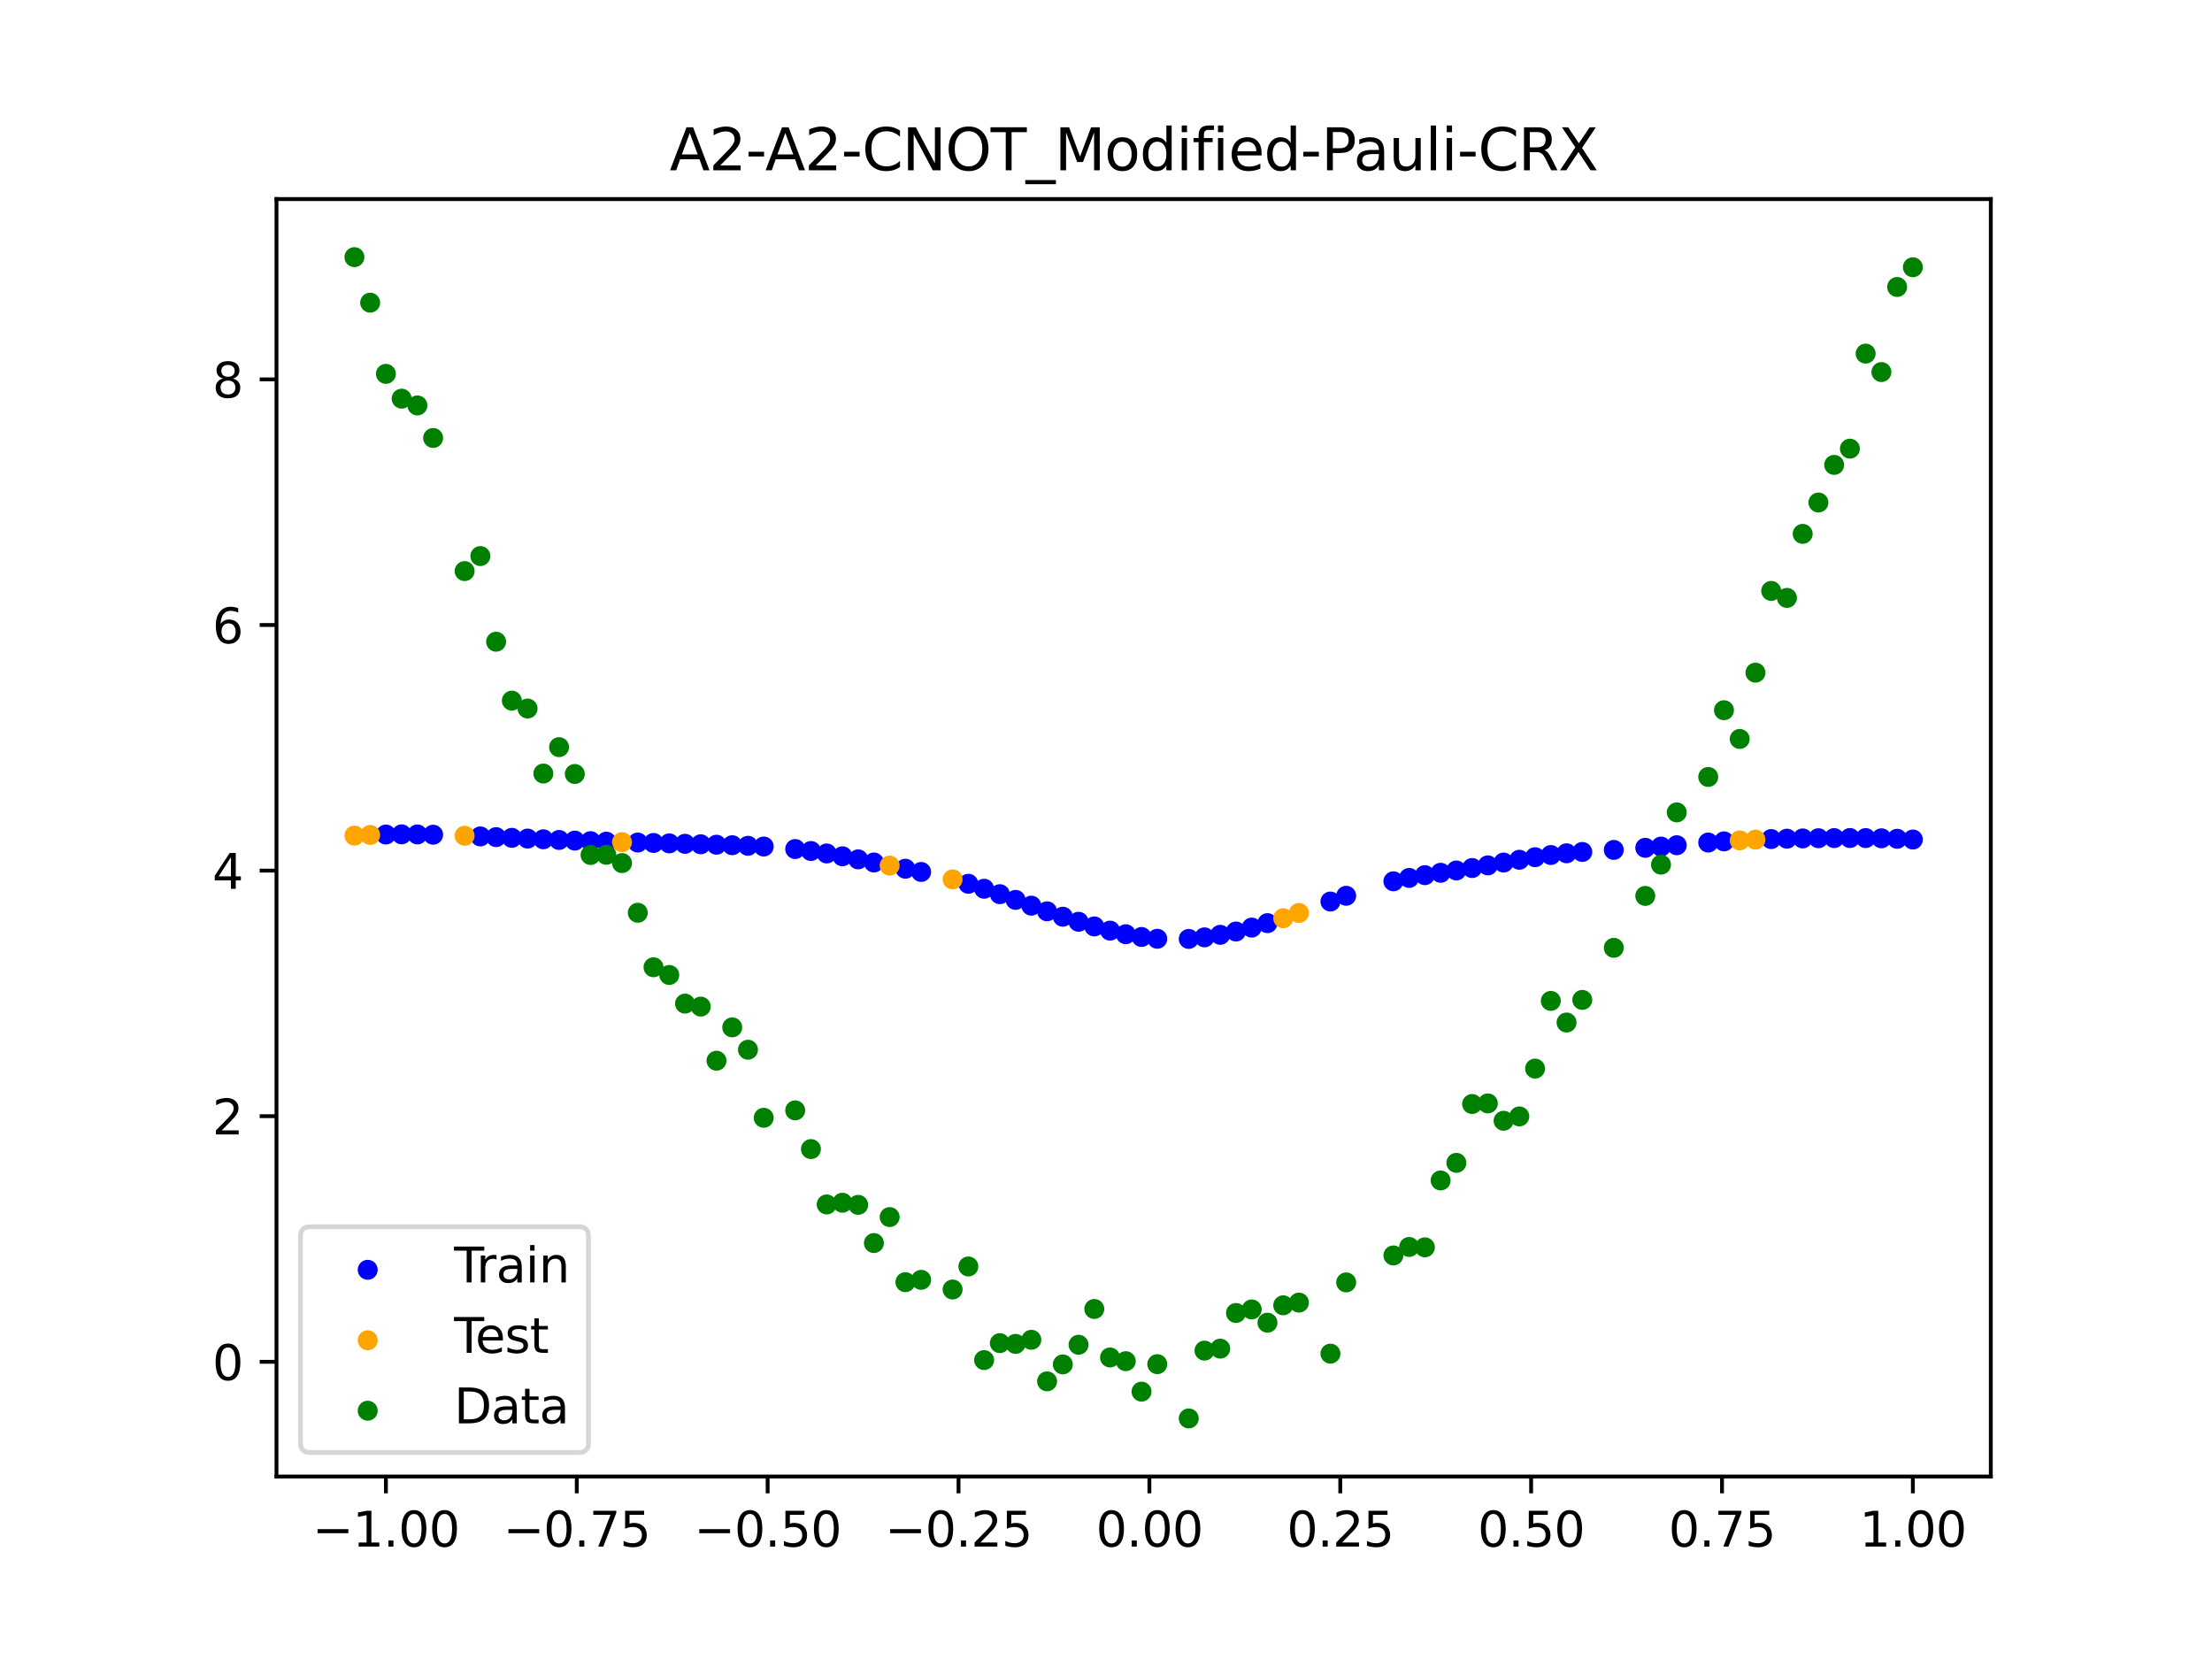 <?xml version="1.0" encoding="utf-8" standalone="no"?>
<!DOCTYPE svg PUBLIC "-//W3C//DTD SVG 1.1//EN"
  "http://www.w3.org/Graphics/SVG/1.1/DTD/svg11.dtd">
<svg xmlns:xlink="http://www.w3.org/1999/xlink" width="460.8pt" height="345.6pt" viewBox="0 0 460.8 345.6" xmlns="http://www.w3.org/2000/svg" version="1.1">
 <defs>
  <style type="text/css">*{stroke-linejoin: round; stroke-linecap: butt}</style>
 </defs>
 <g id="figure_1">
  <g id="patch_1">
   <path d="M 0 345.6 
L 460.8 345.6 
L 460.8 0 
L 0 0 
z
" style="fill: #ffffff"/>
  </g>
  <g id="axes_1">
   <g id="patch_2">
    <path d="M 57.6 307.584 
L 414.72 307.584 
L 414.72 41.472 
L 57.6 41.472 
z
" style="fill: #ffffff"/>
   </g>
   <g id="PathCollection_1">
    <defs>
     <path id="ma412dac171" d="M 0 1.581 
C 0.419 1.581 0.822 1.415 1.118 1.118 
C 1.415 0.822 1.581 0.419 1.581 0 
C 1.581 -0.419 1.415 -0.822 1.118 -1.118 
C 0.822 -1.415 0.419 -1.581 0 -1.581 
C -0.419 -1.581 -0.822 -1.415 -1.118 -1.118 
C -1.415 -0.822 -1.581 -0.419 -1.581 0 
C -1.581 0.419 -1.415 0.822 -1.118 1.118 
C -0.822 1.415 -0.419 1.581 0 1.581 
z
" style="stroke: #0000ff"/>
    </defs>
    <g clip-path="url(#p90e0d9e23e)">
     <use xlink:href="#ma412dac171" x="208.286" y="186.275" style="fill: #0000ff; stroke: #0000ff"/>
     <use xlink:href="#ma412dac171" x="83.671" y="173.812" style="fill: #0000ff; stroke: #0000ff"/>
     <use xlink:href="#ma412dac171" x="349.297" y="176.076" style="fill: #0000ff; stroke: #0000ff"/>
     <use xlink:href="#ma412dac171" x="149.258" y="175.973" style="fill: #0000ff; stroke: #0000ff"/>
     <use xlink:href="#ma412dac171" x="293.548" y="182.888" style="fill: #0000ff; stroke: #0000ff"/>
     <use xlink:href="#ma412dac171" x="319.783" y="178.57" style="fill: #0000ff; stroke: #0000ff"/>
     <use xlink:href="#ma412dac171" x="254.196" y="194.739" style="fill: #0000ff; stroke: #0000ff"/>
     <use xlink:href="#ma412dac171" x="342.739" y="176.613" style="fill: #0000ff; stroke: #0000ff"/>
     <use xlink:href="#ma412dac171" x="142.699" y="175.782" style="fill: #0000ff; stroke: #0000ff"/>
     <use xlink:href="#ma412dac171" x="175.492" y="178.381" style="fill: #0000ff; stroke: #0000ff"/>
     <use xlink:href="#ma412dac171" x="250.917" y="195.265" style="fill: #0000ff; stroke: #0000ff"/>
     <use xlink:href="#ma412dac171" x="155.816" y="176.194" style="fill: #0000ff; stroke: #0000ff"/>
     <use xlink:href="#ma412dac171" x="86.95" y="173.828" style="fill: #0000ff; stroke: #0000ff"/>
     <use xlink:href="#ma412dac171" x="123.023" y="175.229" style="fill: #0000ff; stroke: #0000ff"/>
     <use xlink:href="#ma412dac171" x="313.224" y="179.686" style="fill: #0000ff; stroke: #0000ff"/>
     <use xlink:href="#ma412dac171" x="100.067" y="174.241" style="fill: #0000ff; stroke: #0000ff"/>
     <use xlink:href="#ma412dac171" x="132.861" y="175.517" style="fill: #0000ff; stroke: #0000ff"/>
     <use xlink:href="#ma412dac171" x="182.051" y="179.671" style="fill: #0000ff; stroke: #0000ff"/>
     <use xlink:href="#ma412dac171" x="382.091" y="174.589" style="fill: #0000ff; stroke: #0000ff"/>
     <use xlink:href="#ma412dac171" x="188.61" y="180.972" style="fill: #0000ff; stroke: #0000ff"/>
     <use xlink:href="#ma412dac171" x="247.638" y="195.594" style="fill: #0000ff; stroke: #0000ff"/>
     <use xlink:href="#ma412dac171" x="300.107" y="181.817" style="fill: #0000ff; stroke: #0000ff"/>
     <use xlink:href="#ma412dac171" x="152.537" y="176.075" style="fill: #0000ff; stroke: #0000ff"/>
     <use xlink:href="#ma412dac171" x="205.006" y="185.144" style="fill: #0000ff; stroke: #0000ff"/>
     <use xlink:href="#ma412dac171" x="306.666" y="180.829" style="fill: #0000ff; stroke: #0000ff"/>
     <use xlink:href="#ma412dac171" x="280.431" y="186.608" style="fill: #0000ff; stroke: #0000ff"/>
     <use xlink:href="#ma412dac171" x="90.229" y="173.888" style="fill: #0000ff; stroke: #0000ff"/>
     <use xlink:href="#ma412dac171" x="326.342" y="177.757" style="fill: #0000ff; stroke: #0000ff"/>
     <use xlink:href="#ma412dac171" x="296.828" y="182.313" style="fill: #0000ff; stroke: #0000ff"/>
     <use xlink:href="#ma412dac171" x="165.654" y="176.87" style="fill: #0000ff; stroke: #0000ff"/>
     <use xlink:href="#ma412dac171" x="231.241" y="193.868" style="fill: #0000ff; stroke: #0000ff"/>
     <use xlink:href="#ma412dac171" x="277.152" y="187.806" style="fill: #0000ff; stroke: #0000ff"/>
     <use xlink:href="#ma412dac171" x="106.626" y="174.539" style="fill: #0000ff; stroke: #0000ff"/>
     <use xlink:href="#ma412dac171" x="172.213" y="177.79" style="fill: #0000ff; stroke: #0000ff"/>
     <use xlink:href="#ma412dac171" x="346.018" y="176.355" style="fill: #0000ff; stroke: #0000ff"/>
     <use xlink:href="#ma412dac171" x="309.945" y="180.273" style="fill: #0000ff; stroke: #0000ff"/>
     <use xlink:href="#ma412dac171" x="359.135" y="175.272" style="fill: #0000ff; stroke: #0000ff"/>
     <use xlink:href="#ma412dac171" x="116.464" y="174.98" style="fill: #0000ff; stroke: #0000ff"/>
     <use xlink:href="#ma412dac171" x="103.347" y="174.388" style="fill: #0000ff; stroke: #0000ff"/>
     <use xlink:href="#ma412dac171" x="159.096" y="176.348" style="fill: #0000ff; stroke: #0000ff"/>
     <use xlink:href="#ma412dac171" x="119.743" y="175.111" style="fill: #0000ff; stroke: #0000ff"/>
     <use xlink:href="#ma412dac171" x="178.772" y="179.019" style="fill: #0000ff; stroke: #0000ff"/>
     <use xlink:href="#ma412dac171" x="241.079" y="195.562" style="fill: #0000ff; stroke: #0000ff"/>
     <use xlink:href="#ma412dac171" x="145.978" y="175.876" style="fill: #0000ff; stroke: #0000ff"/>
     <use xlink:href="#ma412dac171" x="168.934" y="177.279" style="fill: #0000ff; stroke: #0000ff"/>
     <use xlink:href="#ma412dac171" x="329.621" y="177.478" style="fill: #0000ff; stroke: #0000ff"/>
     <use xlink:href="#ma412dac171" x="264.034" y="192.308" style="fill: #0000ff; stroke: #0000ff"/>
     <use xlink:href="#ma412dac171" x="391.929" y="174.633" style="fill: #0000ff; stroke: #0000ff"/>
     <use xlink:href="#ma412dac171" x="336.18" y="177.051" style="fill: #0000ff; stroke: #0000ff"/>
     <use xlink:href="#ma412dac171" x="316.504" y="179.103" style="fill: #0000ff; stroke: #0000ff"/>
     <use xlink:href="#ma412dac171" x="191.889" y="181.644" style="fill: #0000ff; stroke: #0000ff"/>
     <use xlink:href="#ma412dac171" x="368.973" y="174.792" style="fill: #0000ff; stroke: #0000ff"/>
     <use xlink:href="#ma412dac171" x="398.487" y="174.888" style="fill: #0000ff; stroke: #0000ff"/>
     <use xlink:href="#ma412dac171" x="234.52" y="194.614" style="fill: #0000ff; stroke: #0000ff"/>
     <use xlink:href="#ma412dac171" x="109.905" y="174.691" style="fill: #0000ff; stroke: #0000ff"/>
     <use xlink:href="#ma412dac171" x="323.062" y="178.117" style="fill: #0000ff; stroke: #0000ff"/>
     <use xlink:href="#ma412dac171" x="126.302" y="175.334" style="fill: #0000ff; stroke: #0000ff"/>
     <use xlink:href="#ma412dac171" x="388.649" y="174.586" style="fill: #0000ff; stroke: #0000ff"/>
     <use xlink:href="#ma412dac171" x="227.962" y="192.994" style="fill: #0000ff; stroke: #0000ff"/>
     <use xlink:href="#ma412dac171" x="113.185" y="174.839" style="fill: #0000ff; stroke: #0000ff"/>
     <use xlink:href="#ma412dac171" x="260.755" y="193.235" style="fill: #0000ff; stroke: #0000ff"/>
     <use xlink:href="#ma412dac171" x="80.391" y="173.848" style="fill: #0000ff; stroke: #0000ff"/>
     <use xlink:href="#ma412dac171" x="139.42" y="175.691" style="fill: #0000ff; stroke: #0000ff"/>
     <use xlink:href="#ma412dac171" x="378.811" y="174.617" style="fill: #0000ff; stroke: #0000ff"/>
     <use xlink:href="#ma412dac171" x="375.532" y="174.657" style="fill: #0000ff; stroke: #0000ff"/>
     <use xlink:href="#ma412dac171" x="237.8" y="195.192" style="fill: #0000ff; stroke: #0000ff"/>
     <use xlink:href="#ma412dac171" x="290.269" y="183.593" style="fill: #0000ff; stroke: #0000ff"/>
     <use xlink:href="#ma412dac171" x="211.565" y="187.464" style="fill: #0000ff; stroke: #0000ff"/>
     <use xlink:href="#ma412dac171" x="136.14" y="175.603" style="fill: #0000ff; stroke: #0000ff"/>
     <use xlink:href="#ma412dac171" x="395.208" y="174.731" style="fill: #0000ff; stroke: #0000ff"/>
     <use xlink:href="#ma412dac171" x="385.37" y="174.575" style="fill: #0000ff; stroke: #0000ff"/>
     <use xlink:href="#ma412dac171" x="303.386" y="181.337" style="fill: #0000ff; stroke: #0000ff"/>
     <use xlink:href="#ma412dac171" x="224.682" y="192.021" style="fill: #0000ff; stroke: #0000ff"/>
     <use xlink:href="#ma412dac171" x="372.253" y="174.712" style="fill: #0000ff; stroke: #0000ff"/>
     <use xlink:href="#ma412dac171" x="257.476" y="194.052" style="fill: #0000ff; stroke: #0000ff"/>
     <use xlink:href="#ma412dac171" x="221.403" y="190.967" style="fill: #0000ff; stroke: #0000ff"/>
     <use xlink:href="#ma412dac171" x="355.856" y="175.518" style="fill: #0000ff; stroke: #0000ff"/>
     <use xlink:href="#ma412dac171" x="201.727" y="184.108" style="fill: #0000ff; stroke: #0000ff"/>
     <use xlink:href="#ma412dac171" x="214.844" y="188.667" style="fill: #0000ff; stroke: #0000ff"/>
     <use xlink:href="#ma412dac171" x="218.124" y="189.844" style="fill: #0000ff; stroke: #0000ff"/>
    </g>
   </g>
   <g id="PathCollection_2">
    <defs>
     <path id="m655ecdd838" d="M 0 1.581 
C 0.419 1.581 0.822 1.415 1.118 1.118 
C 1.415 0.822 1.581 0.419 1.581 0 
C 1.581 -0.419 1.415 -0.822 1.118 -1.118 
C 0.822 -1.415 0.419 -1.581 0 -1.581 
C -0.419 -1.581 -0.822 -1.415 -1.118 -1.118 
C -1.415 -0.822 -1.581 -0.419 -1.581 0 
C -1.581 0.419 -1.415 0.822 -1.118 1.118 
C -0.822 1.415 -0.419 1.581 0 1.581 
z
" style="stroke: #ffa500"/>
    </defs>
    <g clip-path="url(#p90e0d9e23e)">
     <use xlink:href="#m655ecdd838" x="198.448" y="183.184" style="fill: #ffa500; stroke: #ffa500"/>
     <use xlink:href="#m655ecdd838" x="365.694" y="174.908" style="fill: #ffa500; stroke: #ffa500"/>
     <use xlink:href="#m655ecdd838" x="73.833" y="174.071" style="fill: #ffa500; stroke: #ffa500"/>
     <use xlink:href="#m655ecdd838" x="96.788" y="174.104" style="fill: #ffa500; stroke: #ffa500"/>
     <use xlink:href="#m655ecdd838" x="267.314" y="191.288" style="fill: #ffa500; stroke: #ffa500"/>
     <use xlink:href="#m655ecdd838" x="129.581" y="175.429" style="fill: #ffa500; stroke: #ffa500"/>
     <use xlink:href="#m655ecdd838" x="185.33" y="180.322" style="fill: #ffa500; stroke: #ffa500"/>
     <use xlink:href="#m655ecdd838" x="270.593" y="190.184" style="fill: #ffa500; stroke: #ffa500"/>
     <use xlink:href="#m655ecdd838" x="77.112" y="173.936" style="fill: #ffa500; stroke: #ffa500"/>
     <use xlink:href="#m655ecdd838" x="362.415" y="175.067" style="fill: #ffa500; stroke: #ffa500"/>
    </g>
   </g>
   <g id="PathCollection_3">
    <defs>
     <path id="md807964a71" d="M 0 1.581 
C 0.419 1.581 0.822 1.415 1.118 1.118 
C 1.415 0.822 1.581 0.419 1.581 0 
C 1.581 -0.419 1.415 -0.822 1.118 -1.118 
C 0.822 -1.415 0.419 -1.581 0 -1.581 
C -0.419 -1.581 -0.822 -1.415 -1.118 -1.118 
C -1.415 -0.822 -1.581 -0.419 -1.581 0 
C -1.581 0.419 -1.415 0.822 -1.118 1.118 
C -0.822 1.415 -0.419 1.581 0 1.581 
z
" style="stroke: #008000"/>
    </defs>
    <g clip-path="url(#p90e0d9e23e)">
     <use xlink:href="#md807964a71" x="208.286" y="279.798" style="fill: #008000; stroke: #008000"/>
     <use xlink:href="#md807964a71" x="83.671" y="83.047" style="fill: #008000; stroke: #008000"/>
     <use xlink:href="#md807964a71" x="349.297" y="169.235" style="fill: #008000; stroke: #008000"/>
     <use xlink:href="#md807964a71" x="149.258" y="220.967" style="fill: #008000; stroke: #008000"/>
     <use xlink:href="#md807964a71" x="293.548" y="259.766" style="fill: #008000; stroke: #008000"/>
     <use xlink:href="#md807964a71" x="319.783" y="222.609" style="fill: #008000; stroke: #008000"/>
     <use xlink:href="#md807964a71" x="254.196" y="280.945" style="fill: #008000; stroke: #008000"/>
     <use xlink:href="#md807964a71" x="342.739" y="186.636" style="fill: #008000; stroke: #008000"/>
     <use xlink:href="#md807964a71" x="142.699" y="209.073" style="fill: #008000; stroke: #008000"/>
     <use xlink:href="#md807964a71" x="175.492" y="250.548" style="fill: #008000; stroke: #008000"/>
     <use xlink:href="#md807964a71" x="250.917" y="281.357" style="fill: #008000; stroke: #008000"/>
     <use xlink:href="#md807964a71" x="155.816" y="218.675" style="fill: #008000; stroke: #008000"/>
     <use xlink:href="#md807964a71" x="86.95" y="84.461" style="fill: #008000; stroke: #008000"/>
     <use xlink:href="#md807964a71" x="123.023" y="178.109" style="fill: #008000; stroke: #008000"/>
     <use xlink:href="#md807964a71" x="313.224" y="233.476" style="fill: #008000; stroke: #008000"/>
     <use xlink:href="#md807964a71" x="100.067" y="115.838" style="fill: #008000; stroke: #008000"/>
     <use xlink:href="#md807964a71" x="132.861" y="190.145" style="fill: #008000; stroke: #008000"/>
     <use xlink:href="#md807964a71" x="182.051" y="258.951" style="fill: #008000; stroke: #008000"/>
     <use xlink:href="#md807964a71" x="382.091" y="96.844" style="fill: #008000; stroke: #008000"/>
     <use xlink:href="#md807964a71" x="188.61" y="267.097" style="fill: #008000; stroke: #008000"/>
     <use xlink:href="#md807964a71" x="247.638" y="295.488" style="fill: #008000; stroke: #008000"/>
     <use xlink:href="#md807964a71" x="300.107" y="245.907" style="fill: #008000; stroke: #008000"/>
     <use xlink:href="#md807964a71" x="152.537" y="214.021" style="fill: #008000; stroke: #008000"/>
     <use xlink:href="#md807964a71" x="205.006" y="283.329" style="fill: #008000; stroke: #008000"/>
     <use xlink:href="#md807964a71" x="306.666" y="229.986" style="fill: #008000; stroke: #008000"/>
     <use xlink:href="#md807964a71" x="280.431" y="267.148" style="fill: #008000; stroke: #008000"/>
     <use xlink:href="#md807964a71" x="90.229" y="91.238" style="fill: #008000; stroke: #008000"/>
     <use xlink:href="#md807964a71" x="326.342" y="213.009" style="fill: #008000; stroke: #008000"/>
     <use xlink:href="#md807964a71" x="296.828" y="259.841" style="fill: #008000; stroke: #008000"/>
     <use xlink:href="#md807964a71" x="165.654" y="231.312" style="fill: #008000; stroke: #008000"/>
     <use xlink:href="#md807964a71" x="231.241" y="282.785" style="fill: #008000; stroke: #008000"/>
     <use xlink:href="#md807964a71" x="277.152" y="281.988" style="fill: #008000; stroke: #008000"/>
     <use xlink:href="#md807964a71" x="106.626" y="145.957" style="fill: #008000; stroke: #008000"/>
     <use xlink:href="#md807964a71" x="172.213" y="250.909" style="fill: #008000; stroke: #008000"/>
     <use xlink:href="#md807964a71" x="346.018" y="180.121" style="fill: #008000; stroke: #008000"/>
     <use xlink:href="#md807964a71" x="309.945" y="229.858" style="fill: #008000; stroke: #008000"/>
     <use xlink:href="#md807964a71" x="359.135" y="147.953" style="fill: #008000; stroke: #008000"/>
     <use xlink:href="#md807964a71" x="116.464" y="155.642" style="fill: #008000; stroke: #008000"/>
     <use xlink:href="#md807964a71" x="103.347" y="133.681" style="fill: #008000; stroke: #008000"/>
     <use xlink:href="#md807964a71" x="159.096" y="232.856" style="fill: #008000; stroke: #008000"/>
     <use xlink:href="#md807964a71" x="119.743" y="161.234" style="fill: #008000; stroke: #008000"/>
     <use xlink:href="#md807964a71" x="178.772" y="250.991" style="fill: #008000; stroke: #008000"/>
     <use xlink:href="#md807964a71" x="241.079" y="284.178" style="fill: #008000; stroke: #008000"/>
     <use xlink:href="#md807964a71" x="145.978" y="209.694" style="fill: #008000; stroke: #008000"/>
     <use xlink:href="#md807964a71" x="168.934" y="239.376" style="fill: #008000; stroke: #008000"/>
     <use xlink:href="#md807964a71" x="329.621" y="208.299" style="fill: #008000; stroke: #008000"/>
     <use xlink:href="#md807964a71" x="264.034" y="275.541" style="fill: #008000; stroke: #008000"/>
     <use xlink:href="#md807964a71" x="391.929" y="77.507" style="fill: #008000; stroke: #008000"/>
     <use xlink:href="#md807964a71" x="336.18" y="197.449" style="fill: #008000; stroke: #008000"/>
     <use xlink:href="#md807964a71" x="316.504" y="232.571" style="fill: #008000; stroke: #008000"/>
     <use xlink:href="#md807964a71" x="191.889" y="266.612" style="fill: #008000; stroke: #008000"/>
     <use xlink:href="#md807964a71" x="368.973" y="123.096" style="fill: #008000; stroke: #008000"/>
     <use xlink:href="#md807964a71" x="398.487" y="55.672" style="fill: #008000; stroke: #008000"/>
     <use xlink:href="#md807964a71" x="234.52" y="283.56" style="fill: #008000; stroke: #008000"/>
     <use xlink:href="#md807964a71" x="109.905" y="147.599" style="fill: #008000; stroke: #008000"/>
     <use xlink:href="#md807964a71" x="323.062" y="208.507" style="fill: #008000; stroke: #008000"/>
     <use xlink:href="#md807964a71" x="126.302" y="178.07" style="fill: #008000; stroke: #008000"/>
     <use xlink:href="#md807964a71" x="388.649" y="73.667" style="fill: #008000; stroke: #008000"/>
     <use xlink:href="#md807964a71" x="227.962" y="272.682" style="fill: #008000; stroke: #008000"/>
     <use xlink:href="#md807964a71" x="113.185" y="161.141" style="fill: #008000; stroke: #008000"/>
     <use xlink:href="#md807964a71" x="260.755" y="272.778" style="fill: #008000; stroke: #008000"/>
     <use xlink:href="#md807964a71" x="80.391" y="77.883" style="fill: #008000; stroke: #008000"/>
     <use xlink:href="#md807964a71" x="139.42" y="203.102" style="fill: #008000; stroke: #008000"/>
     <use xlink:href="#md807964a71" x="378.811" y="104.684" style="fill: #008000; stroke: #008000"/>
     <use xlink:href="#md807964a71" x="375.532" y="111.216" style="fill: #008000; stroke: #008000"/>
     <use xlink:href="#md807964a71" x="237.8" y="289.903" style="fill: #008000; stroke: #008000"/>
     <use xlink:href="#md807964a71" x="290.269" y="261.533" style="fill: #008000; stroke: #008000"/>
     <use xlink:href="#md807964a71" x="211.565" y="279.954" style="fill: #008000; stroke: #008000"/>
     <use xlink:href="#md807964a71" x="136.14" y="201.496" style="fill: #008000; stroke: #008000"/>
     <use xlink:href="#md807964a71" x="395.208" y="59.781" style="fill: #008000; stroke: #008000"/>
     <use xlink:href="#md807964a71" x="385.37" y="93.463" style="fill: #008000; stroke: #008000"/>
     <use xlink:href="#md807964a71" x="303.386" y="242.242" style="fill: #008000; stroke: #008000"/>
     <use xlink:href="#md807964a71" x="224.682" y="280.135" style="fill: #008000; stroke: #008000"/>
     <use xlink:href="#md807964a71" x="372.253" y="124.552" style="fill: #008000; stroke: #008000"/>
     <use xlink:href="#md807964a71" x="257.476" y="273.52" style="fill: #008000; stroke: #008000"/>
     <use xlink:href="#md807964a71" x="221.403" y="284.229" style="fill: #008000; stroke: #008000"/>
     <use xlink:href="#md807964a71" x="355.856" y="161.851" style="fill: #008000; stroke: #008000"/>
     <use xlink:href="#md807964a71" x="201.727" y="263.828" style="fill: #008000; stroke: #008000"/>
     <use xlink:href="#md807964a71" x="214.844" y="279.105" style="fill: #008000; stroke: #008000"/>
     <use xlink:href="#md807964a71" x="218.124" y="287.758" style="fill: #008000; stroke: #008000"/>
    </g>
   </g>
   <g id="PathCollection_4">
    <g clip-path="url(#p90e0d9e23e)">
     <use xlink:href="#md807964a71" x="198.448" y="268.627" style="fill: #008000; stroke: #008000"/>
     <use xlink:href="#md807964a71" x="365.694" y="140.127" style="fill: #008000; stroke: #008000"/>
     <use xlink:href="#md807964a71" x="73.833" y="53.568" style="fill: #008000; stroke: #008000"/>
     <use xlink:href="#md807964a71" x="96.788" y="118.971" style="fill: #008000; stroke: #008000"/>
     <use xlink:href="#md807964a71" x="267.314" y="271.918" style="fill: #008000; stroke: #008000"/>
     <use xlink:href="#md807964a71" x="129.581" y="179.797" style="fill: #008000; stroke: #008000"/>
     <use xlink:href="#md807964a71" x="185.33" y="253.537" style="fill: #008000; stroke: #008000"/>
     <use xlink:href="#md807964a71" x="270.593" y="271.354" style="fill: #008000; stroke: #008000"/>
     <use xlink:href="#md807964a71" x="77.112" y="63.052" style="fill: #008000; stroke: #008000"/>
     <use xlink:href="#md807964a71" x="362.415" y="153.936" style="fill: #008000; stroke: #008000"/>
    </g>
   </g>
   <g id="matplotlib.axis_1">
    <g id="xtick_1">
     <g id="line2d_1">
      <defs>
       <path id="m594daa4b3c" d="M 0 0 
L 0 3.5 
" style="stroke: #000000; stroke-width: 0.8"/>
      </defs>
      <g>
       <use xlink:href="#m594daa4b3c" x="80.391" y="307.584" style="stroke: #000000; stroke-width: 0.8"/>
      </g>
     </g>
     <g id="text_1">
      <!-- −1.00 -->
      <g transform="translate(65.069 322.182) scale(0.1 -0.1)">
       <defs>
        <path id="DejaVuSans-2212" d="M 678 2272 
L 4684 2272 
L 4684 1741 
L 678 1741 
L 678 2272 
z
" transform="scale(0.016)"/>
        <path id="DejaVuSans-31" d="M 794 531 
L 1825 531 
L 1825 4091 
L 703 3866 
L 703 4441 
L 1819 4666 
L 2450 4666 
L 2450 531 
L 3481 531 
L 3481 0 
L 794 0 
L 794 531 
z
" transform="scale(0.016)"/>
        <path id="DejaVuSans-2e" d="M 684 794 
L 1344 794 
L 1344 0 
L 684 0 
L 684 794 
z
" transform="scale(0.016)"/>
        <path id="DejaVuSans-30" d="M 2034 4250 
Q 1547 4250 1301 3770 
Q 1056 3291 1056 2328 
Q 1056 1369 1301 889 
Q 1547 409 2034 409 
Q 2525 409 2770 889 
Q 3016 1369 3016 2328 
Q 3016 3291 2770 3770 
Q 2525 4250 2034 4250 
z
M 2034 4750 
Q 2819 4750 3233 4129 
Q 3647 3509 3647 2328 
Q 3647 1150 3233 529 
Q 2819 -91 2034 -91 
Q 1250 -91 836 529 
Q 422 1150 422 2328 
Q 422 3509 836 4129 
Q 1250 4750 2034 4750 
z
" transform="scale(0.016)"/>
       </defs>
       <use xlink:href="#DejaVuSans-2212"/>
       <use xlink:href="#DejaVuSans-31" x="83.789"/>
       <use xlink:href="#DejaVuSans-2e" x="147.412"/>
       <use xlink:href="#DejaVuSans-30" x="179.199"/>
       <use xlink:href="#DejaVuSans-30" x="242.822"/>
      </g>
     </g>
    </g>
    <g id="xtick_2">
     <g id="line2d_2">
      <g>
       <use xlink:href="#m594daa4b3c" x="120.153" y="307.584" style="stroke: #000000; stroke-width: 0.8"/>
      </g>
     </g>
     <g id="text_2">
      <!-- −0.75 -->
      <g transform="translate(104.831 322.182) scale(0.1 -0.1)">
       <defs>
        <path id="DejaVuSans-37" d="M 525 4666 
L 3525 4666 
L 3525 4397 
L 1831 0 
L 1172 0 
L 2766 4134 
L 525 4134 
L 525 4666 
z
" transform="scale(0.016)"/>
        <path id="DejaVuSans-35" d="M 691 4666 
L 3169 4666 
L 3169 4134 
L 1269 4134 
L 1269 2991 
Q 1406 3038 1543 3061 
Q 1681 3084 1819 3084 
Q 2600 3084 3056 2656 
Q 3513 2228 3513 1497 
Q 3513 744 3044 326 
Q 2575 -91 1722 -91 
Q 1428 -91 1123 -41 
Q 819 9 494 109 
L 494 744 
Q 775 591 1075 516 
Q 1375 441 1709 441 
Q 2250 441 2565 725 
Q 2881 1009 2881 1497 
Q 2881 1984 2565 2268 
Q 2250 2553 1709 2553 
Q 1456 2553 1204 2497 
Q 953 2441 691 2322 
L 691 4666 
z
" transform="scale(0.016)"/>
       </defs>
       <use xlink:href="#DejaVuSans-2212"/>
       <use xlink:href="#DejaVuSans-30" x="83.789"/>
       <use xlink:href="#DejaVuSans-2e" x="147.412"/>
       <use xlink:href="#DejaVuSans-37" x="179.199"/>
       <use xlink:href="#DejaVuSans-35" x="242.822"/>
      </g>
     </g>
    </g>
    <g id="xtick_3">
     <g id="line2d_3">
      <g>
       <use xlink:href="#m594daa4b3c" x="159.915" y="307.584" style="stroke: #000000; stroke-width: 0.8"/>
      </g>
     </g>
     <g id="text_3">
      <!-- −0.50 -->
      <g transform="translate(144.593 322.182) scale(0.1 -0.1)">
       <use xlink:href="#DejaVuSans-2212"/>
       <use xlink:href="#DejaVuSans-30" x="83.789"/>
       <use xlink:href="#DejaVuSans-2e" x="147.412"/>
       <use xlink:href="#DejaVuSans-35" x="179.199"/>
       <use xlink:href="#DejaVuSans-30" x="242.822"/>
      </g>
     </g>
    </g>
    <g id="xtick_4">
     <g id="line2d_4">
      <g>
       <use xlink:href="#m594daa4b3c" x="199.677" y="307.584" style="stroke: #000000; stroke-width: 0.8"/>
      </g>
     </g>
     <g id="text_4">
      <!-- −0.25 -->
      <g transform="translate(184.355 322.182) scale(0.1 -0.1)">
       <defs>
        <path id="DejaVuSans-32" d="M 1228 531 
L 3431 531 
L 3431 0 
L 469 0 
L 469 531 
Q 828 903 1448 1529 
Q 2069 2156 2228 2338 
Q 2531 2678 2651 2914 
Q 2772 3150 2772 3378 
Q 2772 3750 2511 3984 
Q 2250 4219 1831 4219 
Q 1534 4219 1204 4116 
Q 875 4013 500 3803 
L 500 4441 
Q 881 4594 1212 4672 
Q 1544 4750 1819 4750 
Q 2544 4750 2975 4387 
Q 3406 4025 3406 3419 
Q 3406 3131 3298 2873 
Q 3191 2616 2906 2266 
Q 2828 2175 2409 1742 
Q 1991 1309 1228 531 
z
" transform="scale(0.016)"/>
       </defs>
       <use xlink:href="#DejaVuSans-2212"/>
       <use xlink:href="#DejaVuSans-30" x="83.789"/>
       <use xlink:href="#DejaVuSans-2e" x="147.412"/>
       <use xlink:href="#DejaVuSans-32" x="179.199"/>
       <use xlink:href="#DejaVuSans-35" x="242.822"/>
      </g>
     </g>
    </g>
    <g id="xtick_5">
     <g id="line2d_5">
      <g>
       <use xlink:href="#m594daa4b3c" x="239.439" y="307.584" style="stroke: #000000; stroke-width: 0.8"/>
      </g>
     </g>
     <g id="text_5">
      <!-- 0.00 -->
      <g transform="translate(228.307 322.182) scale(0.1 -0.1)">
       <use xlink:href="#DejaVuSans-30"/>
       <use xlink:href="#DejaVuSans-2e" x="63.623"/>
       <use xlink:href="#DejaVuSans-30" x="95.41"/>
       <use xlink:href="#DejaVuSans-30" x="159.033"/>
      </g>
     </g>
    </g>
    <g id="xtick_6">
     <g id="line2d_6">
      <g>
       <use xlink:href="#m594daa4b3c" x="279.201" y="307.584" style="stroke: #000000; stroke-width: 0.8"/>
      </g>
     </g>
     <g id="text_6">
      <!-- 0.25 -->
      <g transform="translate(268.069 322.182) scale(0.1 -0.1)">
       <use xlink:href="#DejaVuSans-30"/>
       <use xlink:href="#DejaVuSans-2e" x="63.623"/>
       <use xlink:href="#DejaVuSans-32" x="95.41"/>
       <use xlink:href="#DejaVuSans-35" x="159.033"/>
      </g>
     </g>
    </g>
    <g id="xtick_7">
     <g id="line2d_7">
      <g>
       <use xlink:href="#m594daa4b3c" x="318.963" y="307.584" style="stroke: #000000; stroke-width: 0.8"/>
      </g>
     </g>
     <g id="text_7">
      <!-- 0.50 -->
      <g transform="translate(307.83 322.182) scale(0.1 -0.1)">
       <use xlink:href="#DejaVuSans-30"/>
       <use xlink:href="#DejaVuSans-2e" x="63.623"/>
       <use xlink:href="#DejaVuSans-35" x="95.41"/>
       <use xlink:href="#DejaVuSans-30" x="159.033"/>
      </g>
     </g>
    </g>
    <g id="xtick_8">
     <g id="line2d_8">
      <g>
       <use xlink:href="#m594daa4b3c" x="358.725" y="307.584" style="stroke: #000000; stroke-width: 0.8"/>
      </g>
     </g>
     <g id="text_8">
      <!-- 0.75 -->
      <g transform="translate(347.592 322.182) scale(0.1 -0.1)">
       <use xlink:href="#DejaVuSans-30"/>
       <use xlink:href="#DejaVuSans-2e" x="63.623"/>
       <use xlink:href="#DejaVuSans-37" x="95.41"/>
       <use xlink:href="#DejaVuSans-35" x="159.033"/>
      </g>
     </g>
    </g>
    <g id="xtick_9">
     <g id="line2d_9">
      <g>
       <use xlink:href="#m594daa4b3c" x="398.487" y="307.584" style="stroke: #000000; stroke-width: 0.8"/>
      </g>
     </g>
     <g id="text_9">
      <!-- 1.00 -->
      <g transform="translate(387.354 322.182) scale(0.1 -0.1)">
       <use xlink:href="#DejaVuSans-31"/>
       <use xlink:href="#DejaVuSans-2e" x="63.623"/>
       <use xlink:href="#DejaVuSans-30" x="95.41"/>
       <use xlink:href="#DejaVuSans-30" x="159.033"/>
      </g>
     </g>
    </g>
   </g>
   <g id="matplotlib.axis_2">
    <g id="ytick_1">
     <g id="line2d_10">
      <defs>
       <path id="m6b7a7018e8" d="M 0 0 
L -3.5 0 
" style="stroke: #000000; stroke-width: 0.8"/>
      </defs>
      <g>
       <use xlink:href="#m6b7a7018e8" x="57.6" y="283.689" style="stroke: #000000; stroke-width: 0.8"/>
      </g>
     </g>
     <g id="text_10">
      <!-- 0 -->
      <g transform="translate(44.237 287.489) scale(0.1 -0.1)">
       <use xlink:href="#DejaVuSans-30"/>
      </g>
     </g>
    </g>
    <g id="ytick_2">
     <g id="line2d_11">
      <g>
       <use xlink:href="#m6b7a7018e8" x="57.6" y="232.524" style="stroke: #000000; stroke-width: 0.8"/>
      </g>
     </g>
     <g id="text_11">
      <!-- 2 -->
      <g transform="translate(44.237 236.324) scale(0.1 -0.1)">
       <use xlink:href="#DejaVuSans-32"/>
      </g>
     </g>
    </g>
    <g id="ytick_3">
     <g id="line2d_12">
      <g>
       <use xlink:href="#m6b7a7018e8" x="57.6" y="181.36" style="stroke: #000000; stroke-width: 0.8"/>
      </g>
     </g>
     <g id="text_12">
      <!-- 4 -->
      <g transform="translate(44.237 185.159) scale(0.1 -0.1)">
       <defs>
        <path id="DejaVuSans-34" d="M 2419 4116 
L 825 1625 
L 2419 1625 
L 2419 4116 
z
M 2253 4666 
L 3047 4666 
L 3047 1625 
L 3713 1625 
L 3713 1100 
L 3047 1100 
L 3047 0 
L 2419 0 
L 2419 1100 
L 313 1100 
L 313 1709 
L 2253 4666 
z
" transform="scale(0.016)"/>
       </defs>
       <use xlink:href="#DejaVuSans-34"/>
      </g>
     </g>
    </g>
    <g id="ytick_4">
     <g id="line2d_13">
      <g>
       <use xlink:href="#m6b7a7018e8" x="57.6" y="130.195" style="stroke: #000000; stroke-width: 0.8"/>
      </g>
     </g>
     <g id="text_13">
      <!-- 6 -->
      <g transform="translate(44.237 133.994) scale(0.1 -0.1)">
       <defs>
        <path id="DejaVuSans-36" d="M 2113 2584 
Q 1688 2584 1439 2293 
Q 1191 2003 1191 1497 
Q 1191 994 1439 701 
Q 1688 409 2113 409 
Q 2538 409 2786 701 
Q 3034 994 3034 1497 
Q 3034 2003 2786 2293 
Q 2538 2584 2113 2584 
z
M 3366 4563 
L 3366 3988 
Q 3128 4100 2886 4159 
Q 2644 4219 2406 4219 
Q 1781 4219 1451 3797 
Q 1122 3375 1075 2522 
Q 1259 2794 1537 2939 
Q 1816 3084 2150 3084 
Q 2853 3084 3261 2657 
Q 3669 2231 3669 1497 
Q 3669 778 3244 343 
Q 2819 -91 2113 -91 
Q 1303 -91 875 529 
Q 447 1150 447 2328 
Q 447 3434 972 4092 
Q 1497 4750 2381 4750 
Q 2619 4750 2861 4703 
Q 3103 4656 3366 4563 
z
" transform="scale(0.016)"/>
       </defs>
       <use xlink:href="#DejaVuSans-36"/>
      </g>
     </g>
    </g>
    <g id="ytick_5">
     <g id="line2d_14">
      <g>
       <use xlink:href="#m6b7a7018e8" x="57.6" y="79.03" style="stroke: #000000; stroke-width: 0.8"/>
      </g>
     </g>
     <g id="text_14">
      <!-- 8 -->
      <g transform="translate(44.237 82.829) scale(0.1 -0.1)">
       <defs>
        <path id="DejaVuSans-38" d="M 2034 2216 
Q 1584 2216 1326 1975 
Q 1069 1734 1069 1313 
Q 1069 891 1326 650 
Q 1584 409 2034 409 
Q 2484 409 2743 651 
Q 3003 894 3003 1313 
Q 3003 1734 2745 1975 
Q 2488 2216 2034 2216 
z
M 1403 2484 
Q 997 2584 770 2862 
Q 544 3141 544 3541 
Q 544 4100 942 4425 
Q 1341 4750 2034 4750 
Q 2731 4750 3128 4425 
Q 3525 4100 3525 3541 
Q 3525 3141 3298 2862 
Q 3072 2584 2669 2484 
Q 3125 2378 3379 2068 
Q 3634 1759 3634 1313 
Q 3634 634 3220 271 
Q 2806 -91 2034 -91 
Q 1263 -91 848 271 
Q 434 634 434 1313 
Q 434 1759 690 2068 
Q 947 2378 1403 2484 
z
M 1172 3481 
Q 1172 3119 1398 2916 
Q 1625 2713 2034 2713 
Q 2441 2713 2670 2916 
Q 2900 3119 2900 3481 
Q 2900 3844 2670 4047 
Q 2441 4250 2034 4250 
Q 1625 4250 1398 4047 
Q 1172 3844 1172 3481 
z
" transform="scale(0.016)"/>
       </defs>
       <use xlink:href="#DejaVuSans-38"/>
      </g>
     </g>
    </g>
   </g>
   <g id="patch_3">
    <path d="M 57.6 307.584 
L 57.6 41.472 
" style="fill: none; stroke: #000000; stroke-width: 0.8; stroke-linejoin: miter; stroke-linecap: square"/>
   </g>
   <g id="patch_4">
    <path d="M 414.72 307.584 
L 414.72 41.472 
" style="fill: none; stroke: #000000; stroke-width: 0.8; stroke-linejoin: miter; stroke-linecap: square"/>
   </g>
   <g id="patch_5">
    <path d="M 57.6 307.584 
L 414.72 307.584 
" style="fill: none; stroke: #000000; stroke-width: 0.8; stroke-linejoin: miter; stroke-linecap: square"/>
   </g>
   <g id="patch_6">
    <path d="M 57.6 41.472 
L 414.72 41.472 
" style="fill: none; stroke: #000000; stroke-width: 0.8; stroke-linejoin: miter; stroke-linecap: square"/>
   </g>
   <g id="text_15">
    <!-- A2-A2-CNOT_Modified-Pauli-CRX -->
    <g transform="translate(139.493 35.472) scale(0.12 -0.12)">
     <defs>
      <path id="DejaVuSans-41" d="M 2188 4044 
L 1331 1722 
L 3047 1722 
L 2188 4044 
z
M 1831 4666 
L 2547 4666 
L 4325 0 
L 3669 0 
L 3244 1197 
L 1141 1197 
L 716 0 
L 50 0 
L 1831 4666 
z
" transform="scale(0.016)"/>
      <path id="DejaVuSans-2d" d="M 313 2009 
L 1997 2009 
L 1997 1497 
L 313 1497 
L 313 2009 
z
" transform="scale(0.016)"/>
      <path id="DejaVuSans-43" d="M 4122 4306 
L 4122 3641 
Q 3803 3938 3442 4084 
Q 3081 4231 2675 4231 
Q 1875 4231 1450 3742 
Q 1025 3253 1025 2328 
Q 1025 1406 1450 917 
Q 1875 428 2675 428 
Q 3081 428 3442 575 
Q 3803 722 4122 1019 
L 4122 359 
Q 3791 134 3420 21 
Q 3050 -91 2638 -91 
Q 1578 -91 968 557 
Q 359 1206 359 2328 
Q 359 3453 968 4101 
Q 1578 4750 2638 4750 
Q 3056 4750 3426 4639 
Q 3797 4528 4122 4306 
z
" transform="scale(0.016)"/>
      <path id="DejaVuSans-4e" d="M 628 4666 
L 1478 4666 
L 3547 763 
L 3547 4666 
L 4159 4666 
L 4159 0 
L 3309 0 
L 1241 3903 
L 1241 0 
L 628 0 
L 628 4666 
z
" transform="scale(0.016)"/>
      <path id="DejaVuSans-4f" d="M 2522 4238 
Q 1834 4238 1429 3725 
Q 1025 3213 1025 2328 
Q 1025 1447 1429 934 
Q 1834 422 2522 422 
Q 3209 422 3611 934 
Q 4013 1447 4013 2328 
Q 4013 3213 3611 3725 
Q 3209 4238 2522 4238 
z
M 2522 4750 
Q 3503 4750 4090 4092 
Q 4678 3434 4678 2328 
Q 4678 1225 4090 567 
Q 3503 -91 2522 -91 
Q 1538 -91 948 565 
Q 359 1222 359 2328 
Q 359 3434 948 4092 
Q 1538 4750 2522 4750 
z
" transform="scale(0.016)"/>
      <path id="DejaVuSans-54" d="M -19 4666 
L 3928 4666 
L 3928 4134 
L 2272 4134 
L 2272 0 
L 1638 0 
L 1638 4134 
L -19 4134 
L -19 4666 
z
" transform="scale(0.016)"/>
      <path id="DejaVuSans-5f" d="M 3263 -1063 
L 3263 -1509 
L -63 -1509 
L -63 -1063 
L 3263 -1063 
z
" transform="scale(0.016)"/>
      <path id="DejaVuSans-4d" d="M 628 4666 
L 1569 4666 
L 2759 1491 
L 3956 4666 
L 4897 4666 
L 4897 0 
L 4281 0 
L 4281 4097 
L 3078 897 
L 2444 897 
L 1241 4097 
L 1241 0 
L 628 0 
L 628 4666 
z
" transform="scale(0.016)"/>
      <path id="DejaVuSans-6f" d="M 1959 3097 
Q 1497 3097 1228 2736 
Q 959 2375 959 1747 
Q 959 1119 1226 758 
Q 1494 397 1959 397 
Q 2419 397 2687 759 
Q 2956 1122 2956 1747 
Q 2956 2369 2687 2733 
Q 2419 3097 1959 3097 
z
M 1959 3584 
Q 2709 3584 3137 3096 
Q 3566 2609 3566 1747 
Q 3566 888 3137 398 
Q 2709 -91 1959 -91 
Q 1206 -91 779 398 
Q 353 888 353 1747 
Q 353 2609 779 3096 
Q 1206 3584 1959 3584 
z
" transform="scale(0.016)"/>
      <path id="DejaVuSans-64" d="M 2906 2969 
L 2906 4863 
L 3481 4863 
L 3481 0 
L 2906 0 
L 2906 525 
Q 2725 213 2448 61 
Q 2172 -91 1784 -91 
Q 1150 -91 751 415 
Q 353 922 353 1747 
Q 353 2572 751 3078 
Q 1150 3584 1784 3584 
Q 2172 3584 2448 3432 
Q 2725 3281 2906 2969 
z
M 947 1747 
Q 947 1113 1208 752 
Q 1469 391 1925 391 
Q 2381 391 2643 752 
Q 2906 1113 2906 1747 
Q 2906 2381 2643 2742 
Q 2381 3103 1925 3103 
Q 1469 3103 1208 2742 
Q 947 2381 947 1747 
z
" transform="scale(0.016)"/>
      <path id="DejaVuSans-69" d="M 603 3500 
L 1178 3500 
L 1178 0 
L 603 0 
L 603 3500 
z
M 603 4863 
L 1178 4863 
L 1178 4134 
L 603 4134 
L 603 4863 
z
" transform="scale(0.016)"/>
      <path id="DejaVuSans-66" d="M 2375 4863 
L 2375 4384 
L 1825 4384 
Q 1516 4384 1395 4259 
Q 1275 4134 1275 3809 
L 1275 3500 
L 2222 3500 
L 2222 3053 
L 1275 3053 
L 1275 0 
L 697 0 
L 697 3053 
L 147 3053 
L 147 3500 
L 697 3500 
L 697 3744 
Q 697 4328 969 4595 
Q 1241 4863 1831 4863 
L 2375 4863 
z
" transform="scale(0.016)"/>
      <path id="DejaVuSans-65" d="M 3597 1894 
L 3597 1613 
L 953 1613 
Q 991 1019 1311 708 
Q 1631 397 2203 397 
Q 2534 397 2845 478 
Q 3156 559 3463 722 
L 3463 178 
Q 3153 47 2828 -22 
Q 2503 -91 2169 -91 
Q 1331 -91 842 396 
Q 353 884 353 1716 
Q 353 2575 817 3079 
Q 1281 3584 2069 3584 
Q 2775 3584 3186 3129 
Q 3597 2675 3597 1894 
z
M 3022 2063 
Q 3016 2534 2758 2815 
Q 2500 3097 2075 3097 
Q 1594 3097 1305 2825 
Q 1016 2553 972 2059 
L 3022 2063 
z
" transform="scale(0.016)"/>
      <path id="DejaVuSans-50" d="M 1259 4147 
L 1259 2394 
L 2053 2394 
Q 2494 2394 2734 2622 
Q 2975 2850 2975 3272 
Q 2975 3691 2734 3919 
Q 2494 4147 2053 4147 
L 1259 4147 
z
M 628 4666 
L 2053 4666 
Q 2838 4666 3239 4311 
Q 3641 3956 3641 3272 
Q 3641 2581 3239 2228 
Q 2838 1875 2053 1875 
L 1259 1875 
L 1259 0 
L 628 0 
L 628 4666 
z
" transform="scale(0.016)"/>
      <path id="DejaVuSans-61" d="M 2194 1759 
Q 1497 1759 1228 1600 
Q 959 1441 959 1056 
Q 959 750 1161 570 
Q 1363 391 1709 391 
Q 2188 391 2477 730 
Q 2766 1069 2766 1631 
L 2766 1759 
L 2194 1759 
z
M 3341 1997 
L 3341 0 
L 2766 0 
L 2766 531 
Q 2569 213 2275 61 
Q 1981 -91 1556 -91 
Q 1019 -91 701 211 
Q 384 513 384 1019 
Q 384 1609 779 1909 
Q 1175 2209 1959 2209 
L 2766 2209 
L 2766 2266 
Q 2766 2663 2505 2880 
Q 2244 3097 1772 3097 
Q 1472 3097 1187 3025 
Q 903 2953 641 2809 
L 641 3341 
Q 956 3463 1253 3523 
Q 1550 3584 1831 3584 
Q 2591 3584 2966 3190 
Q 3341 2797 3341 1997 
z
" transform="scale(0.016)"/>
      <path id="DejaVuSans-75" d="M 544 1381 
L 544 3500 
L 1119 3500 
L 1119 1403 
Q 1119 906 1312 657 
Q 1506 409 1894 409 
Q 2359 409 2629 706 
Q 2900 1003 2900 1516 
L 2900 3500 
L 3475 3500 
L 3475 0 
L 2900 0 
L 2900 538 
Q 2691 219 2414 64 
Q 2138 -91 1772 -91 
Q 1169 -91 856 284 
Q 544 659 544 1381 
z
M 1991 3584 
L 1991 3584 
z
" transform="scale(0.016)"/>
      <path id="DejaVuSans-6c" d="M 603 4863 
L 1178 4863 
L 1178 0 
L 603 0 
L 603 4863 
z
" transform="scale(0.016)"/>
      <path id="DejaVuSans-52" d="M 2841 2188 
Q 3044 2119 3236 1894 
Q 3428 1669 3622 1275 
L 4263 0 
L 3584 0 
L 2988 1197 
Q 2756 1666 2539 1819 
Q 2322 1972 1947 1972 
L 1259 1972 
L 1259 0 
L 628 0 
L 628 4666 
L 2053 4666 
Q 2853 4666 3247 4331 
Q 3641 3997 3641 3322 
Q 3641 2881 3436 2590 
Q 3231 2300 2841 2188 
z
M 1259 4147 
L 1259 2491 
L 2053 2491 
Q 2509 2491 2742 2702 
Q 2975 2913 2975 3322 
Q 2975 3731 2742 3939 
Q 2509 4147 2053 4147 
L 1259 4147 
z
" transform="scale(0.016)"/>
      <path id="DejaVuSans-58" d="M 403 4666 
L 1081 4666 
L 2241 2931 
L 3406 4666 
L 4084 4666 
L 2584 2425 
L 4184 0 
L 3506 0 
L 2194 1984 
L 872 0 
L 191 0 
L 1856 2491 
L 403 4666 
z
" transform="scale(0.016)"/>
     </defs>
     <use xlink:href="#DejaVuSans-41"/>
     <use xlink:href="#DejaVuSans-32" x="68.408"/>
     <use xlink:href="#DejaVuSans-2d" x="132.031"/>
     <use xlink:href="#DejaVuSans-41" x="165.865"/>
     <use xlink:href="#DejaVuSans-32" x="234.273"/>
     <use xlink:href="#DejaVuSans-2d" x="297.896"/>
     <use xlink:href="#DejaVuSans-43" x="333.98"/>
     <use xlink:href="#DejaVuSans-4e" x="403.805"/>
     <use xlink:href="#DejaVuSans-4f" x="478.609"/>
     <use xlink:href="#DejaVuSans-54" x="557.32"/>
     <use xlink:href="#DejaVuSans-5f" x="618.404"/>
     <use xlink:href="#DejaVuSans-4d" x="668.404"/>
     <use xlink:href="#DejaVuSans-6f" x="754.684"/>
     <use xlink:href="#DejaVuSans-64" x="815.865"/>
     <use xlink:href="#DejaVuSans-69" x="879.342"/>
     <use xlink:href="#DejaVuSans-66" x="907.125"/>
     <use xlink:href="#DejaVuSans-69" x="942.33"/>
     <use xlink:href="#DejaVuSans-65" x="970.113"/>
     <use xlink:href="#DejaVuSans-64" x="1031.637"/>
     <use xlink:href="#DejaVuSans-2d" x="1095.113"/>
     <use xlink:href="#DejaVuSans-50" x="1131.197"/>
     <use xlink:href="#DejaVuSans-61" x="1187"/>
     <use xlink:href="#DejaVuSans-75" x="1248.279"/>
     <use xlink:href="#DejaVuSans-6c" x="1311.658"/>
     <use xlink:href="#DejaVuSans-69" x="1339.441"/>
     <use xlink:href="#DejaVuSans-2d" x="1367.225"/>
     <use xlink:href="#DejaVuSans-43" x="1403.309"/>
     <use xlink:href="#DejaVuSans-52" x="1473.133"/>
     <use xlink:href="#DejaVuSans-58" x="1542.615"/>
    </g>
   </g>
   <g id="legend_1">
    <g id="patch_7">
     <path d="M 64.6 302.584 
L 120.588 302.584 
Q 122.588 302.584 122.588 300.584 
L 122.588 257.55 
Q 122.588 255.55 120.588 255.55 
L 64.6 255.55 
Q 62.6 255.55 62.6 257.55 
L 62.6 300.584 
Q 62.6 302.584 64.6 302.584 
z
" style="fill: #ffffff; opacity: 0.8; stroke: #cccccc; stroke-linejoin: miter"/>
    </g>
    <g id="PathCollection_5">
     <g>
      <use xlink:href="#ma412dac171" x="76.6" y="264.523" style="fill: #0000ff; stroke: #0000ff"/>
     </g>
    </g>
    <g id="text_16">
     <!-- Train -->
     <g transform="translate(94.6 267.148) scale(0.1 -0.1)">
      <defs>
       <path id="DejaVuSans-72" d="M 2631 2963 
Q 2534 3019 2420 3045 
Q 2306 3072 2169 3072 
Q 1681 3072 1420 2755 
Q 1159 2438 1159 1844 
L 1159 0 
L 581 0 
L 581 3500 
L 1159 3500 
L 1159 2956 
Q 1341 3275 1631 3429 
Q 1922 3584 2338 3584 
Q 2397 3584 2469 3576 
Q 2541 3569 2628 3553 
L 2631 2963 
z
" transform="scale(0.016)"/>
       <path id="DejaVuSans-6e" d="M 3513 2113 
L 3513 0 
L 2938 0 
L 2938 2094 
Q 2938 2591 2744 2837 
Q 2550 3084 2163 3084 
Q 1697 3084 1428 2787 
Q 1159 2491 1159 1978 
L 1159 0 
L 581 0 
L 581 3500 
L 1159 3500 
L 1159 2956 
Q 1366 3272 1645 3428 
Q 1925 3584 2291 3584 
Q 2894 3584 3203 3211 
Q 3513 2838 3513 2113 
z
" transform="scale(0.016)"/>
      </defs>
      <use xlink:href="#DejaVuSans-54"/>
      <use xlink:href="#DejaVuSans-72" x="46.334"/>
      <use xlink:href="#DejaVuSans-61" x="87.447"/>
      <use xlink:href="#DejaVuSans-69" x="148.727"/>
      <use xlink:href="#DejaVuSans-6e" x="176.51"/>
     </g>
    </g>
    <g id="PathCollection_6">
     <g>
      <use xlink:href="#m655ecdd838" x="76.6" y="279.201" style="fill: #ffa500; stroke: #ffa500"/>
     </g>
    </g>
    <g id="text_17">
     <!-- Test -->
     <g transform="translate(94.6 281.826) scale(0.1 -0.1)">
      <defs>
       <path id="DejaVuSans-73" d="M 2834 3397 
L 2834 2853 
Q 2591 2978 2328 3040 
Q 2066 3103 1784 3103 
Q 1356 3103 1142 2972 
Q 928 2841 928 2578 
Q 928 2378 1081 2264 
Q 1234 2150 1697 2047 
L 1894 2003 
Q 2506 1872 2764 1633 
Q 3022 1394 3022 966 
Q 3022 478 2636 193 
Q 2250 -91 1575 -91 
Q 1294 -91 989 -36 
Q 684 19 347 128 
L 347 722 
Q 666 556 975 473 
Q 1284 391 1588 391 
Q 1994 391 2212 530 
Q 2431 669 2431 922 
Q 2431 1156 2273 1281 
Q 2116 1406 1581 1522 
L 1381 1569 
Q 847 1681 609 1914 
Q 372 2147 372 2553 
Q 372 3047 722 3315 
Q 1072 3584 1716 3584 
Q 2034 3584 2315 3537 
Q 2597 3491 2834 3397 
z
" transform="scale(0.016)"/>
       <path id="DejaVuSans-74" d="M 1172 4494 
L 1172 3500 
L 2356 3500 
L 2356 3053 
L 1172 3053 
L 1172 1153 
Q 1172 725 1289 603 
Q 1406 481 1766 481 
L 2356 481 
L 2356 0 
L 1766 0 
Q 1100 0 847 248 
Q 594 497 594 1153 
L 594 3053 
L 172 3053 
L 172 3500 
L 594 3500 
L 594 4494 
L 1172 4494 
z
" transform="scale(0.016)"/>
      </defs>
      <use xlink:href="#DejaVuSans-54"/>
      <use xlink:href="#DejaVuSans-65" x="44.084"/>
      <use xlink:href="#DejaVuSans-73" x="105.607"/>
      <use xlink:href="#DejaVuSans-74" x="157.707"/>
     </g>
    </g>
    <g id="PathCollection_7">
     <g>
      <use xlink:href="#md807964a71" x="76.6" y="293.879" style="fill: #008000; stroke: #008000"/>
     </g>
    </g>
    <g id="text_18">
     <!-- Data -->
     <g transform="translate(94.6 296.504) scale(0.1 -0.1)">
      <defs>
       <path id="DejaVuSans-44" d="M 1259 4147 
L 1259 519 
L 2022 519 
Q 2988 519 3436 956 
Q 3884 1394 3884 2338 
Q 3884 3275 3436 3711 
Q 2988 4147 2022 4147 
L 1259 4147 
z
M 628 4666 
L 1925 4666 
Q 3281 4666 3915 4102 
Q 4550 3538 4550 2338 
Q 4550 1131 3912 565 
Q 3275 0 1925 0 
L 628 0 
L 628 4666 
z
" transform="scale(0.016)"/>
      </defs>
      <use xlink:href="#DejaVuSans-44"/>
      <use xlink:href="#DejaVuSans-61" x="77.002"/>
      <use xlink:href="#DejaVuSans-74" x="138.281"/>
      <use xlink:href="#DejaVuSans-61" x="177.49"/>
     </g>
    </g>
   </g>
  </g>
 </g>
 <defs>
  <clipPath id="p90e0d9e23e">
   <rect x="57.6" y="41.472" width="357.12" height="266.112"/>
  </clipPath>
 </defs>
</svg>
